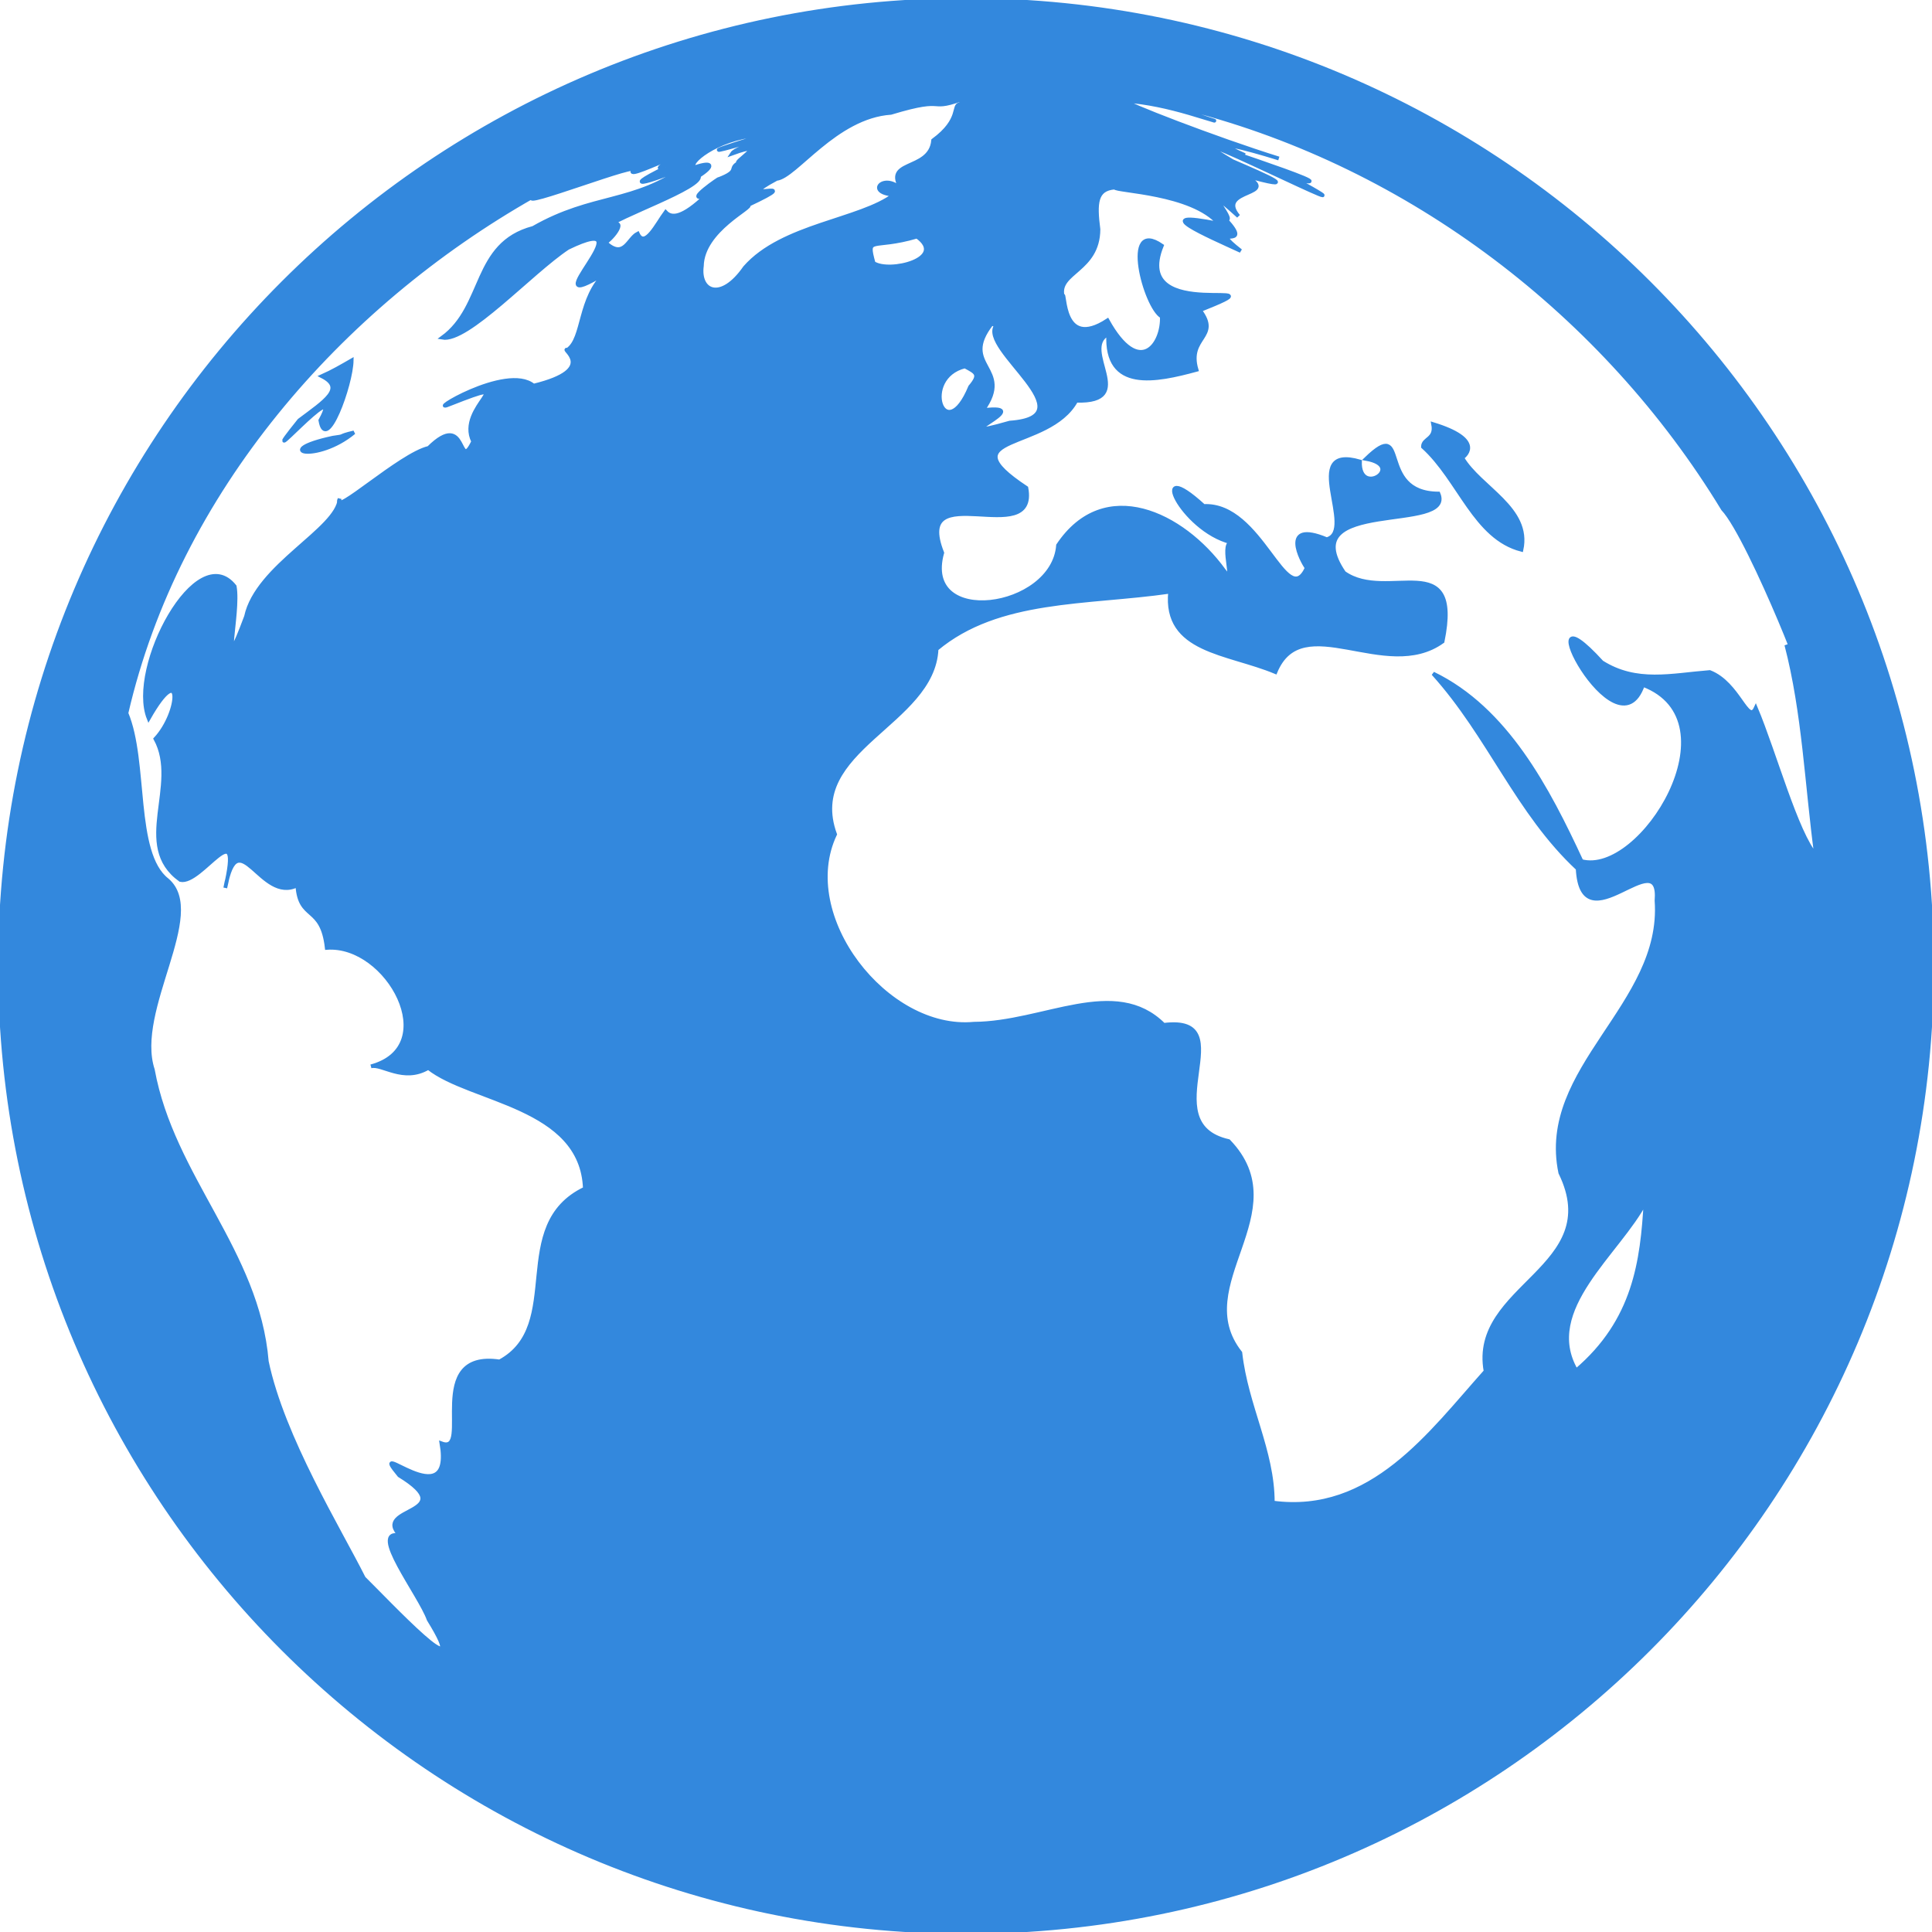 <!DOCTYPE svg PUBLIC "-//W3C//DTD SVG 1.1//EN" "http://www.w3.org/Graphics/SVG/1.1/DTD/svg11.dtd">
<!-- Uploaded to: SVG Repo, www.svgrepo.com, Transformed by: SVG Repo Mixer Tools -->
<svg fill="#38db" height="800px" width="800px" version="1.1" id="Layer_1" xmlns="http://www.w3.org/2000/svg" xmlns:xlink="http://www.w3.org/1999/xlink" viewBox="0 0 512 512" enable-background="new 0 0 512 512" xml:space="preserve" stroke="#38db">
<g id="SVGRepo_bgCarrier" stroke-width="0"/>
<g id="SVGRepo_tracerCarrier" stroke-linecap="round" stroke-linejoin="round"/>
<g id="SVGRepo_iconCarrier"> <path d="M93.8,114.6c-4.7,1.1-1.7,0.9-5.6,1.4C71.5,119.6,83.9,122.8,93.8,114.6z M387.5,121.3c1.2-0.8,5.4-4.9-7.7-8.9 c0.8,4.1-2.7,3.7-2.7,6c9.7,8.8,13.7,24.1,26.1,27.3C405.6,134.7,392.2,129.3,387.5,121.3z M84.9,111.4c1.5,8.9,8.2-9.4,8.3-15.9 c-2.6,1.5-5.2,3-7.9,4.2c6.3,3.2,0.8,6.6-6,11.7C65.5,128.6,92.2,98,84.9,111.4z M256,0C114.6,0,0,114.6,0,256 c0,141.3,114.6,256,256,256c141.4,0,256-114.7,256-256C512,114.6,397.4,0,256,0z M262.8,85.8l1.2,0.4c-4.8,6.2,25,24.3,3.6,25.8 c-20,5.7,8.4-5.2-7.1-3.3C268.7,97.3,254,97.1,262.8,85.8z M141.4,102.2c-7.2-6-29.8,8.2-21.9,4.8c19.6-7.7,1.3,0.8,5.9,10 c-4.2,8.7-1.4-8.6-11.8,1.7c-7.5,1.7-25.9,18.7-23.6,13.5c-0.6,8.1-21.9,17.7-24.8,31.2c-7,18.7-1.7-0.7-3-8 c-10-12.7-28.2,21.5-22.8,35c9.1-16,8.4-1.7,1.8,5.4c6.7,12.3-6.1,28.3,6.6,37.4c5.6,1.3,16.8-18.8,11.9,2.1 c3.4-18.1,9.4,4.3,19.1-0.7c0.6,9.5,6.5,5.1,7.8,16.6c16.2-1.2,31,26.2,11.7,31.4c2.9-0.8,8.6,4.3,15.2,0.4 c11.2,8.9,40.7,10,41.5,32c-20.3,9.7-5,36.3-22.6,45.8c-20.2-3-6.9,24.9-15.4,21.7c3.4,20.1-20.4-2.6-11.2,8.5 c16.9,10.4-7.4,8.3,0.2,15.9c-8.5-1.8,5.3,15.8,7.6,22.3c12.2,19.8-10.5-4.4-17.2-11c-6.4-12.8-21.5-37.3-25.7-57.4 c-2.4-29.2-25-48.8-30.2-77.3c-5.2-15.9,14.3-41.4,3.8-50.3c-9.1-7.1-5.4-31.4-10.8-44.2c13.5-58.5,56.4-107.8,107.9-137 c-5.3,3.9,30.3-10.1,26.2-6.7c-1.1,2.5,20.8-9.5,34-11.3c-1.4,0.2-34.3,12-25.2,10.4c-14.1,6.9-1.4,3,5.6-0.5 c-14,10.3-24.8,7.4-40.7,16.5c-16,4.2-12.7,20.8-24.1,29.1c6.7,1.2,23.5-17.3,33.3-23.8c22.5-10.9-11.4,19.8,10,6.6 c-7.2,6.7-5.7,17.4-10.1,20.4C148.2,92.1,159.1,97.9,141.4,102.2z M176.4,56.2c-2.3,3.1-5.5,9.8-7.4,5.7c-2.6,1.3-3.6,6.9-8.5,2.4 c2.9-2.1,5.9-7.1,0.2-4c2.6-2.8,25.8-10.7,24.5-13.7c4.1-2.6,3.7-3.9-1-2.3c-2.4-0.8,5.7-7.6,16.5-8.5c1.5,0,2.1,1-0.6,0.7 c-16.3,5-9.3,3.6,1.7,0c-4.2,2.4-7.1,3.1-7.8,4.2c11-4-0.6,2.9,1.9,2.4c-3.1,1.6,0.5,2.1-5.5,4.4c1.1-0.9-9.8,6.5-3.3,4.3 C180.8,57.8,178,57.9,176.4,56.2z M186,70.5c0.2-9.6,14-15.7,12.3-16.2c17-8-5.9,0.3,7.5-6.9c5-0.5,15.6-16.5,30.3-17.5 c16.2-4.9,8.7,0.3,20.7-4.3l-2.4,2c-2.1,0.3,0.5,4-7.1,9.6c-0.8,8.7-14.5,4.7-7.7,14c-4.4-6.3-11-0.2-2.7,0.4 c-8.9,6.8-29.6,8-39.5,19.3C191,80.1,185.1,77.2,186,70.5z M257.1,102.5c-6.8,16.4-13.4-2.4-1.4-5.4 C258.7,98.7,259.9,99.2,257.1,102.5z M231.5,69.7c-2-7.4-0.4-3.5,11.5-7C251.2,68.6,235.7,72.5,231.5,69.7z M417.7,363.2 c-9.4-16.2,11.4-31.2,18.4-44.8C435.2,334.3,433.2,350,417.7,363.2z M453.1,178.1c-10.2,0.8-19.4,3.2-28.6-2.6 c-21.2-23.2,3.9,26.2,10.9,6c25.2,9.6-0.4,51-16.3,46.7c-8.9-19.2-19.9-40.3-39.3-49.7c14.9,16.5,22.3,36.8,38.3,51.7 c1.1,20.8,22.2-7.6,20.9,8.5c2,27.7-31.3,44.3-25.5,72.1c12.4,25.3-23.9,29.9-19.8,52.6c-14.6,16.3-30.2,38.3-56.4,34.8 c0-13.8-7-25.5-8.6-39.7c-14.2-18,15-37.3-3.1-56.1c-20.9-4.7,4.3-33.5-17.2-30.8c-12.9-12.9-31.8-0.4-50.3-0.3 c-23.2,2.2-47.1-28.5-36.8-50.2c-8.2-22.6,26-29.2,26.9-49.1c16.4-13.7,39.7-12,61.9-15.2c-1.6,15.9,15.2,16,27.9,21.3 c7.1-17.2,29.2,2.8,44.3-8.1c5.2-25.4-14.7-10.1-26.1-18.2c-13.8-20.2,29.5-10.4,25-21c-16.8-0.1-7.3-20.7-19.2-9.2 c10.7,1.9-1.9,10.3-1.6,0.7c-16.2-4.7-0.6,18.4-8.8,20.6c-12.5-5.2-6.6,5.9-5.3,7.6c-5.4,11.7-12-17.2-27.3-16.4 c-15.2-13.9-6,6.3,7.2,9.6c-2.8,0.8,1.6,12.3-1.9,7.4c-10.9-15-31.6-25-43.9-6.6c-1.3,17.2-36.3,22.1-30.7,2 c-8.2-20.8,25.4-0.6,22.3-17.2c-21.6-14.3,5.9-9.7,13.2-23.1c16.6,0.5,0.7-13.6,8.5-17.7c-0.8,15.3,12.7,12.4,23.4,9.5 c-2.6-8.8,6.4-8.5,0.9-15.8c24.8-9.9-18.9,4.6-10.1-17.1c-10.7-7.4-4.5,16.3,0,18.8c0.3,7.3-5.9,16.3-14.4,1 c-12.4,8.1-11.1-8.2-11.9-6.5c-1.4-6.3,9.4-6.6,9.5-17.6c-0.9-7-0.7-10.7,4.3-11.1c0.4,1,20.5,1.3,27.6,9.6 c-19.4-3.9-2.9,3.2,5.8,7.2c-9.3-7.3,3.7,0-3.9-8.3c3,0.6-8.3-11.4,3.3-0.9c-6.3-7.5,12.3-5.3,1.3-10.9c16.1,4.5,6.6,0.4-2.9-3.7 c-26.2-15.6,46.3,21.1,16.7,4.8c18.9,4.1-40.4-14.6-13.4-6.4c-10.3-4.5-0.3-2,9,0.9c-16.7-5.2-41.7-14.9-40.7-15.3 c5.8,0.4,11.5,1.7,17,3.3c17.1,5.1-4.9-1.2-0.2-1.1C373.8,44,425.3,83.4,456.6,134.9c7.3,7.7,27.2,58.6,16.8,36 c4.7,18,5.4,37.4,7.9,55.8c-5.2-5.8-11-27.2-16-39.1C463.2,192.2,460.8,181.1,453.1,178.1z"/> </g>
</svg>